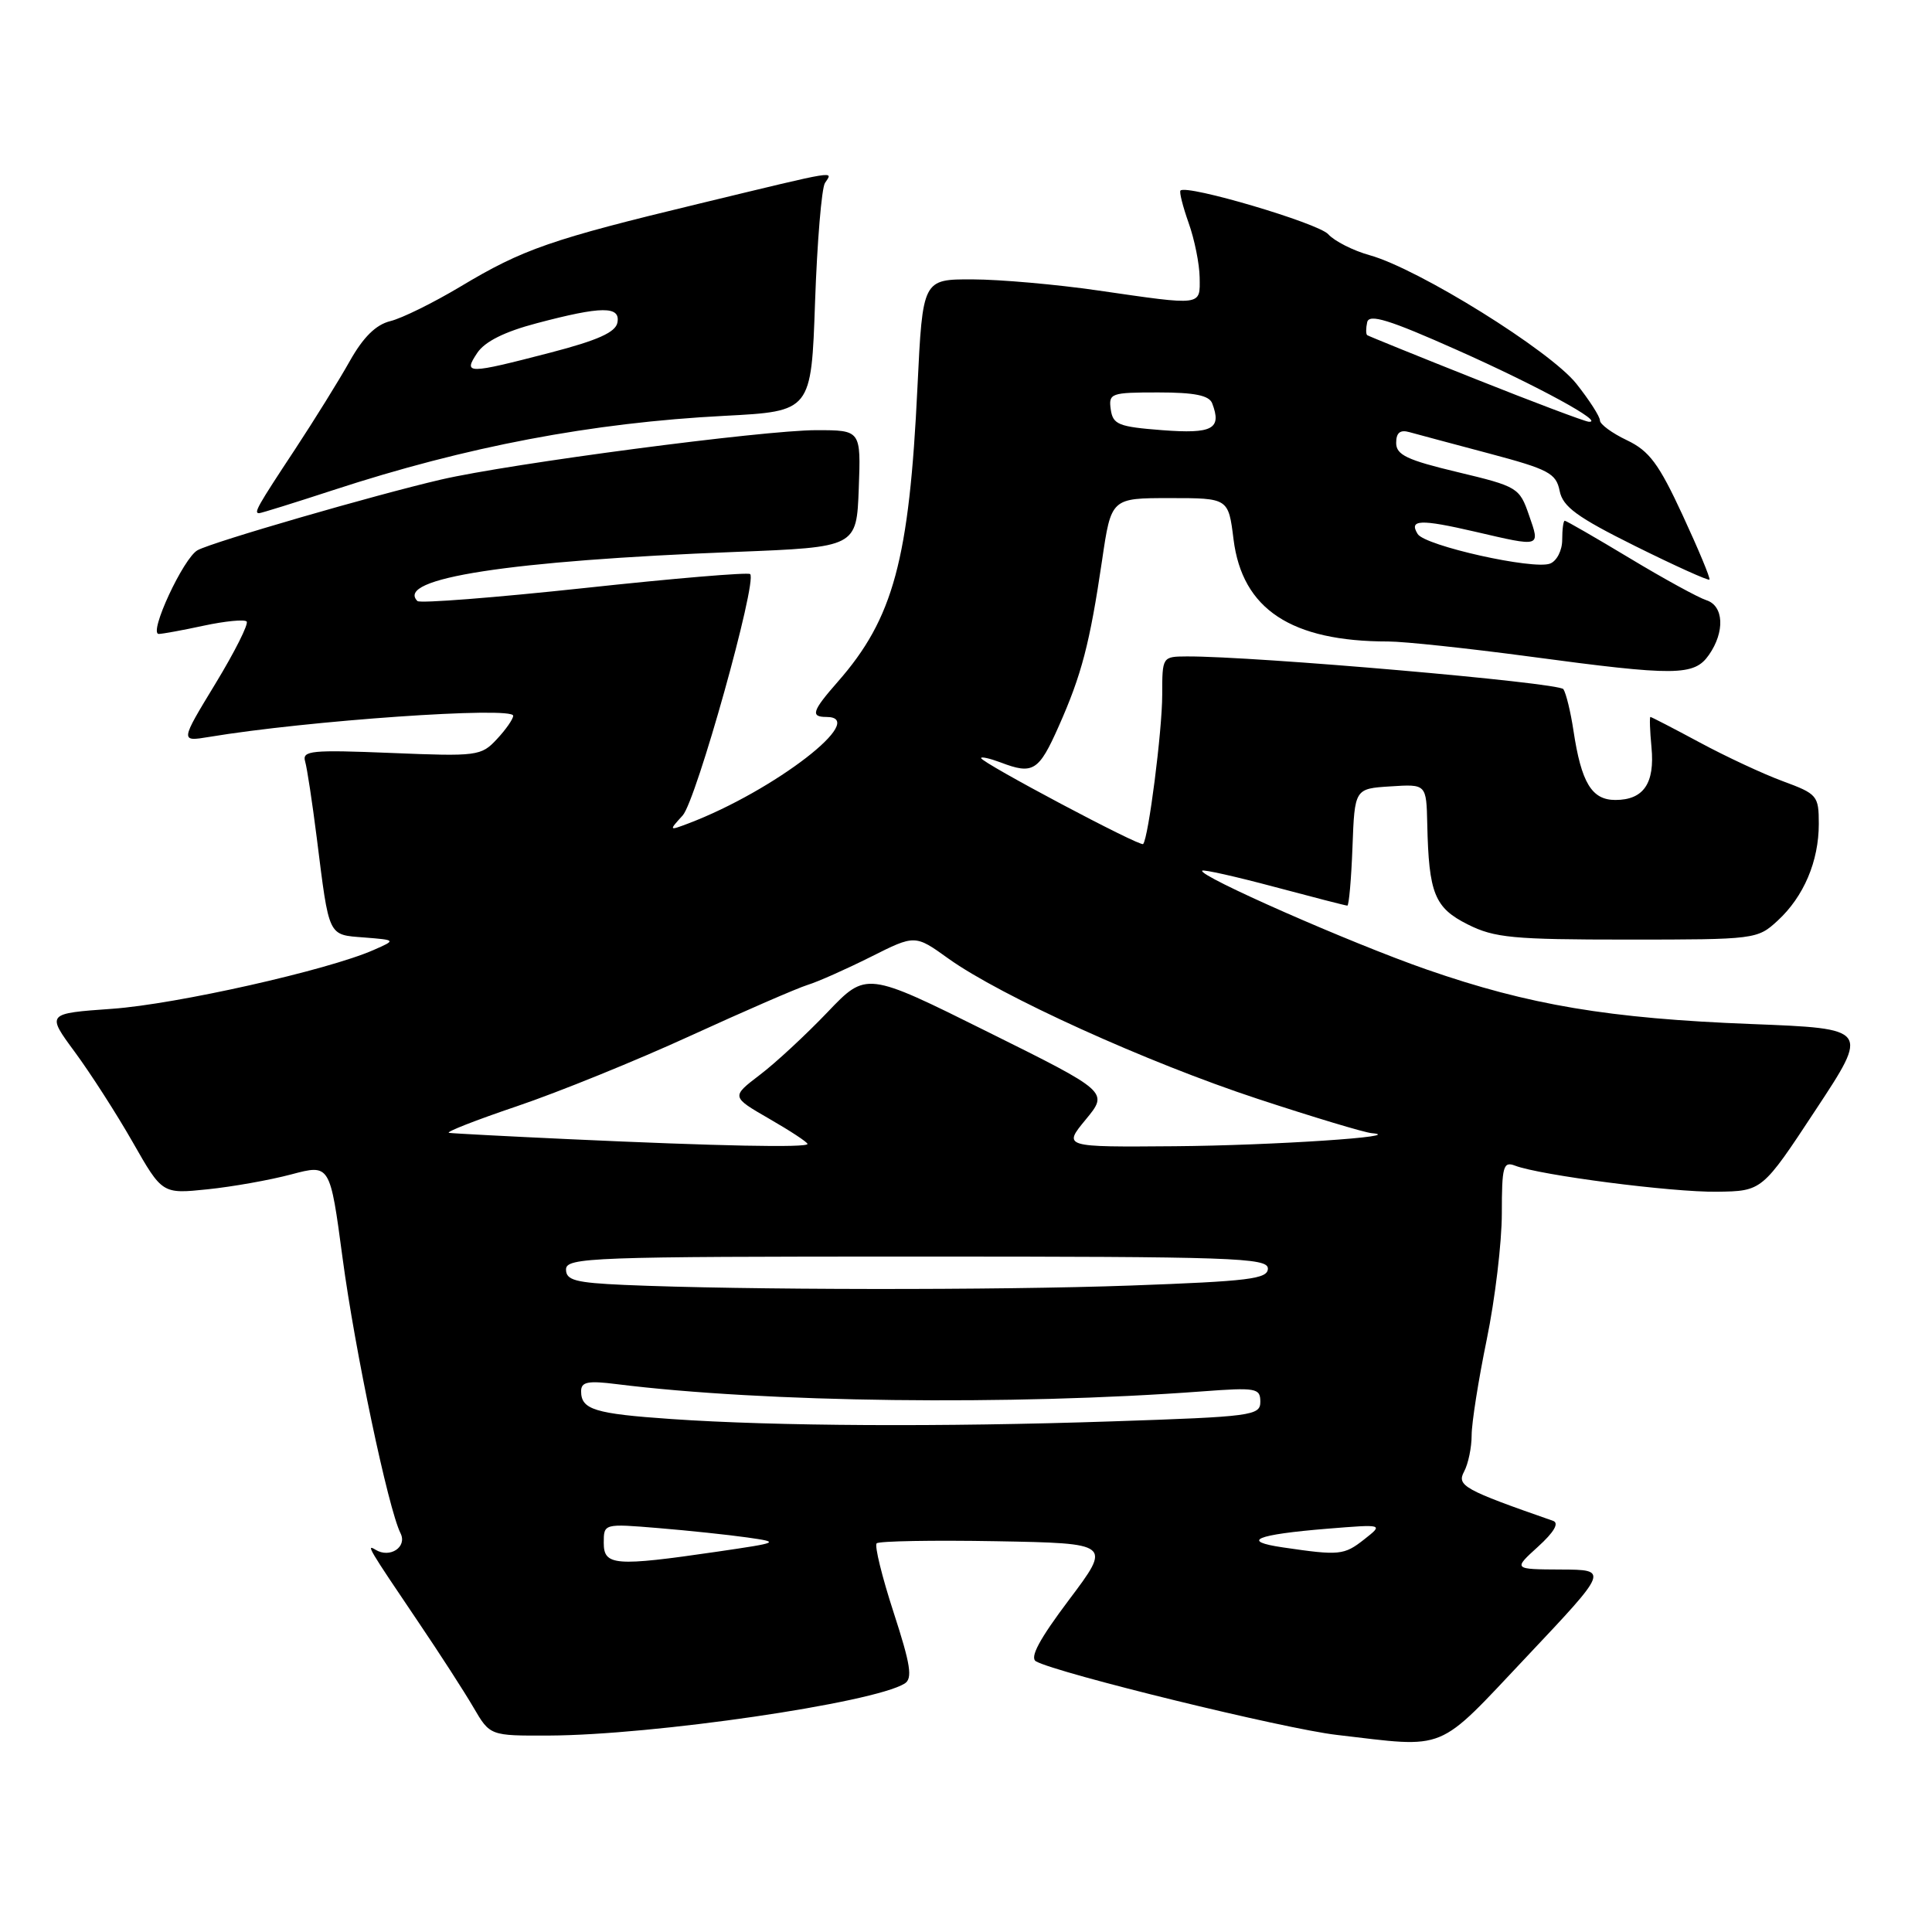<?xml version="1.0" encoding="UTF-8" standalone="no"?>
<!DOCTYPE svg PUBLIC "-//W3C//DTD SVG 1.1//EN" "http://www.w3.org/Graphics/SVG/1.1/DTD/svg11.dtd" >
<svg xmlns="http://www.w3.org/2000/svg" xmlns:xlink="http://www.w3.org/1999/xlink" version="1.1" viewBox="0 0 256 256">
 <g >
 <path fill="currentColor"
d=" M 202.33 219.48 C 213.16 208.00 213.16 208.00 206.83 207.97 C 200.50 207.94 200.50 207.94 203.79 204.95 C 205.93 203.01 206.62 201.81 205.79 201.52 C 193.97 197.40 193.00 196.86 194.00 194.99 C 194.55 193.97 195.00 191.80 195.00 190.18 C 195.00 188.55 195.90 182.85 197.00 177.50 C 198.10 172.15 199.00 164.63 199.00 160.78 C 199.00 154.55 199.19 153.86 200.74 154.45 C 204.07 155.73 221.54 157.99 227.50 157.91 C 233.50 157.83 233.50 157.83 240.59 147.06 C 247.69 136.30 247.69 136.30 232.09 135.69 C 213.19 134.96 202.60 133.18 189.06 128.47 C 178.99 124.97 158.65 116.01 159.30 115.37 C 159.48 115.19 163.79 116.16 168.88 117.52 C 173.98 118.88 178.32 120.00 178.53 120.00 C 178.74 120.00 179.05 116.51 179.21 112.25 C 179.50 104.50 179.50 104.50 184.25 104.20 C 189.00 103.89 189.00 103.89 189.12 109.20 C 189.32 118.41 190.09 120.29 194.50 122.50 C 198.03 124.27 200.50 124.50 215.67 124.50 C 232.58 124.50 232.87 124.46 235.54 122.00 C 239.01 118.81 241.00 114.12 241.00 109.17 C 241.00 105.43 240.80 105.20 236.25 103.52 C 233.64 102.56 228.67 100.24 225.22 98.38 C 221.76 96.52 218.82 95.00 218.69 95.00 C 218.56 95.00 218.62 96.81 218.83 99.02 C 219.29 103.80 217.78 106.00 214.04 106.00 C 210.91 106.00 209.53 103.71 208.49 96.80 C 208.12 94.34 207.52 91.88 207.16 91.32 C 206.59 90.45 166.24 86.94 157.25 86.98 C 154.01 87.00 154.00 87.02 154.00 92.06 C 154.00 96.81 152.17 111.09 151.47 111.84 C 151.10 112.24 130.00 101.04 130.00 100.45 C 130.00 100.23 131.15 100.49 132.57 101.02 C 136.88 102.67 137.64 102.20 140.28 96.25 C 143.32 89.42 144.40 85.28 146.03 74.25 C 147.24 66.00 147.24 66.00 155.01 66.00 C 162.77 66.00 162.77 66.00 163.45 71.47 C 164.61 80.73 171.08 85.00 183.94 85.00 C 186.05 85.00 194.47 85.90 202.64 86.99 C 222.07 89.60 224.48 89.58 226.44 86.78 C 228.58 83.72 228.42 80.27 226.10 79.53 C 225.06 79.20 220.48 76.70 215.94 73.96 C 211.40 71.23 207.53 69.00 207.34 69.00 C 207.15 69.00 207.00 70.14 207.00 71.53 C 207.00 72.94 206.28 74.34 205.39 74.68 C 203.18 75.53 188.82 72.32 187.85 70.76 C 186.65 68.83 188.19 68.77 195.45 70.45 C 204.27 72.50 204.09 72.55 202.60 68.26 C 201.34 64.61 201.08 64.46 193.15 62.56 C 186.45 60.96 185.00 60.28 185.00 58.69 C 185.00 57.34 185.52 56.91 186.75 57.26 C 187.71 57.53 192.47 58.80 197.32 60.09 C 205.21 62.19 206.19 62.71 206.66 65.04 C 207.08 67.15 208.95 68.52 216.70 72.37 C 221.94 74.97 226.36 76.97 226.51 76.80 C 226.66 76.64 225.06 72.80 222.96 68.27 C 219.80 61.44 218.54 59.75 215.57 58.33 C 213.61 57.40 212.00 56.22 212.00 55.71 C 212.00 55.20 210.60 53.02 208.88 50.85 C 205.41 46.47 187.97 35.62 181.50 33.82 C 179.30 33.21 176.82 31.95 175.99 31.03 C 174.65 29.56 157.25 24.41 156.42 25.25 C 156.24 25.43 156.73 27.36 157.50 29.54 C 158.28 31.72 158.93 34.96 158.96 36.75 C 159.01 40.57 159.45 40.51 145.50 38.49 C 140.00 37.69 132.52 37.03 128.88 37.02 C 122.26 37.00 122.26 37.00 121.57 51.25 C 120.48 74.18 118.38 81.95 111.00 90.35 C 107.61 94.21 107.36 95.00 109.50 95.00 C 115.27 95.00 102.60 104.78 91.24 109.10 C 88.62 110.09 88.61 110.08 90.46 108.05 C 92.26 106.06 100.37 77.04 99.40 76.07 C 99.14 75.81 89.25 76.64 77.42 77.92 C 65.58 79.19 55.64 79.97 55.31 79.64 C 52.31 76.64 67.44 74.30 97.50 73.13 C 113.50 72.50 113.50 72.50 113.79 64.75 C 114.08 57.00 114.08 57.00 108.16 57.00 C 101.18 57.00 67.60 61.42 58.42 63.55 C 49.61 65.60 28.27 71.78 26.19 72.90 C 24.32 73.90 19.63 84.00 21.04 84.00 C 21.51 84.00 24.20 83.51 27.02 82.90 C 29.83 82.30 32.38 82.05 32.68 82.35 C 32.98 82.64 31.12 86.35 28.55 90.58 C 23.87 98.28 23.87 98.28 27.69 97.65 C 40.70 95.48 68.00 93.58 68.00 94.84 C 68.00 95.27 67.03 96.67 65.84 97.94 C 63.76 100.18 63.24 100.24 51.82 99.77 C 41.25 99.34 40.01 99.46 40.43 100.89 C 40.69 101.78 41.38 106.33 41.97 111.00 C 43.64 124.31 43.42 123.84 48.25 124.22 C 52.50 124.56 52.50 124.56 49.50 125.88 C 43.45 128.55 23.34 133.07 14.87 133.67 C 6.15 134.29 6.15 134.29 9.91 139.39 C 11.98 142.20 15.44 147.58 17.59 151.35 C 21.50 158.21 21.50 158.21 27.50 157.59 C 30.80 157.25 35.80 156.36 38.61 155.61 C 43.73 154.25 43.73 154.25 45.39 166.68 C 47.02 178.92 51.44 199.91 53.07 203.16 C 53.99 204.99 51.66 206.52 49.76 205.35 C 48.46 204.55 48.81 205.13 55.48 215.00 C 58.27 219.12 61.54 224.19 62.74 226.25 C 64.93 230.00 64.93 230.00 72.72 229.97 C 86.59 229.91 115.70 225.66 119.87 223.08 C 120.95 222.41 120.66 220.58 118.41 213.66 C 116.87 208.93 115.86 204.81 116.16 204.50 C 116.47 204.20 123.60 204.07 132.00 204.22 C 147.28 204.50 147.28 204.50 141.66 211.97 C 137.71 217.22 136.41 219.65 137.28 220.14 C 140.09 221.71 170.23 229.09 177.10 229.88 C 191.96 231.61 190.20 232.33 202.33 219.48 Z  M 44.16 64.94 C 61.79 59.17 78.41 56.01 96.00 55.10 C 107.50 54.50 107.50 54.50 108.00 40.00 C 108.28 32.02 108.87 24.94 109.31 24.25 C 110.36 22.62 111.51 22.43 92.83 26.94 C 72.95 31.73 69.31 33.00 61.00 37.98 C 57.42 40.12 53.25 42.18 51.72 42.55 C 49.81 43.02 48.14 44.66 46.34 47.86 C 44.91 50.41 41.65 55.65 39.12 59.50 C 34.07 67.15 33.59 68.00 34.33 68.00 C 34.60 68.00 39.02 66.62 44.16 64.94 Z  M 80.00 204.44 C 80.00 201.88 80.00 201.88 87.25 202.48 C 91.24 202.81 96.53 203.37 99.00 203.72 C 103.40 204.35 103.32 204.39 95.00 205.61 C 81.48 207.58 80.00 207.47 80.00 204.44 Z  M 170.00 205.04 C 164.30 204.21 166.36 203.34 175.91 202.56 C 183.33 201.96 183.33 201.96 180.76 203.98 C 178.09 206.08 177.48 206.14 170.00 205.04 Z  M 88.96 188.03 C 78.80 187.33 77.00 186.78 77.00 184.35 C 77.00 183.10 77.89 182.92 81.75 183.41 C 101.31 185.85 133.98 186.25 159.25 184.37 C 166.46 183.83 167.00 183.93 167.00 185.74 C 167.00 187.58 165.92 187.72 147.34 188.34 C 124.75 189.10 102.71 188.98 88.96 188.03 Z  M 82.75 170.26 C 76.24 169.97 75.00 169.64 75.00 168.21 C 75.00 166.62 78.32 166.50 121.50 166.50 C 163.36 166.50 168.00 166.66 168.00 168.09 C 168.00 169.47 165.51 169.77 149.84 170.34 C 132.13 170.98 98.30 170.94 82.75 170.26 Z  M 75.50 150.95 C 67.25 150.57 60.05 150.19 59.50 150.11 C 58.95 150.03 63.00 148.44 68.50 146.58 C 74.00 144.72 84.35 140.52 91.50 137.24 C 98.65 133.97 105.62 130.94 107.00 130.51 C 108.38 130.09 112.14 128.41 115.38 126.79 C 121.25 123.84 121.25 123.84 125.66 127.01 C 132.56 131.96 151.99 140.78 166.64 145.60 C 173.99 148.02 180.80 150.07 181.76 150.15 C 186.67 150.58 168.59 151.78 155.68 151.88 C 140.85 152.00 140.85 152.00 143.87 148.34 C 146.89 144.68 146.89 144.68 130.84 136.71 C 114.79 128.73 114.79 128.73 109.64 134.13 C 106.81 137.09 102.79 140.83 100.69 142.42 C 96.88 145.33 96.88 145.33 101.94 148.25 C 104.72 149.85 107.00 151.35 107.00 151.58 C 107.00 152.10 95.20 151.86 75.50 150.95 Z  M 154.00 57.00 C 148.20 56.55 147.47 56.26 147.18 54.25 C 146.88 52.11 147.19 52.00 153.46 52.00 C 158.29 52.00 160.21 52.39 160.62 53.44 C 161.92 56.84 160.68 57.51 154.00 57.00 Z  M 195.50 50.22 C 187.80 47.16 181.35 44.54 181.16 44.41 C 180.98 44.27 180.98 43.50 181.16 42.69 C 181.42 41.55 184.06 42.36 193.03 46.36 C 203.75 51.13 212.82 56.08 210.50 55.88 C 209.95 55.83 203.20 53.29 195.50 50.22 Z  M 63.24 46.76 C 64.24 45.26 66.86 43.95 71.12 42.83 C 79.72 40.55 82.24 40.53 81.81 42.75 C 81.57 44.03 79.18 45.10 72.99 46.71 C 61.86 49.60 61.35 49.60 63.24 46.76 Z "/>
</g>
</svg>